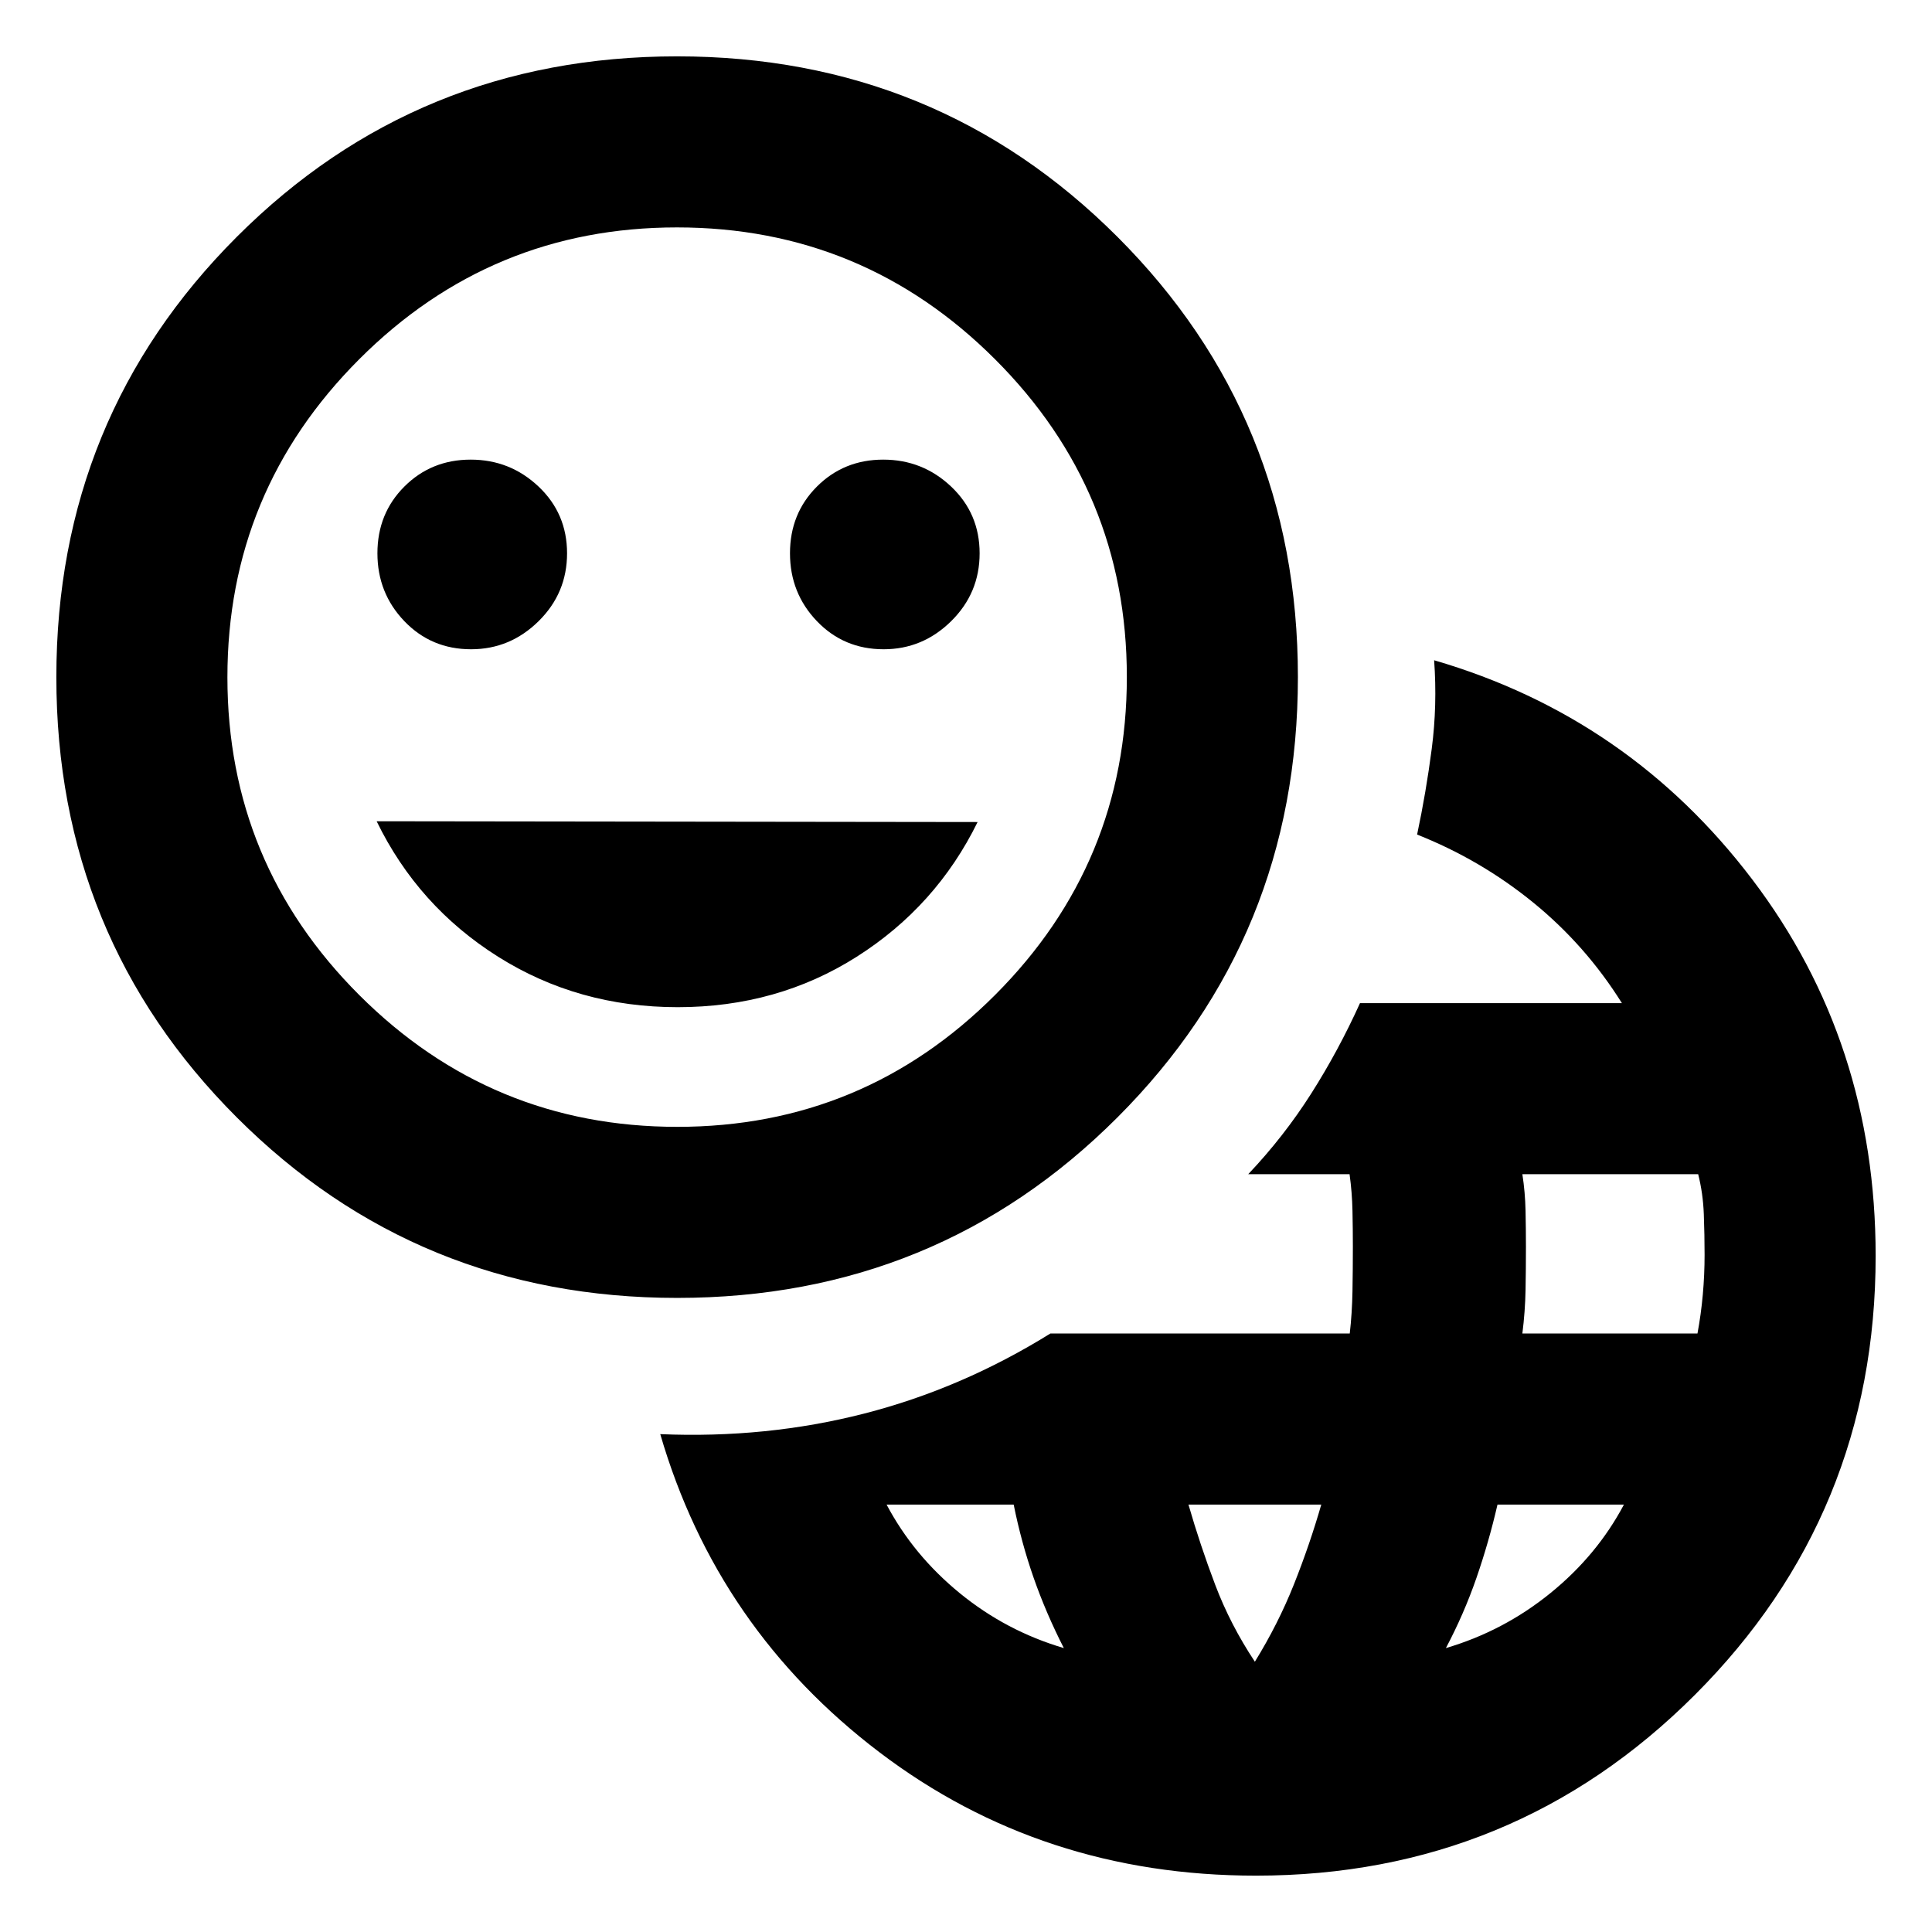 <svg xmlns="http://www.w3.org/2000/svg" height="24" viewBox="0 -960 960 960" width="24"><path d="M624.033-28.002q-106.259 0-186.991-61.268-80.733-61.269-108.964-158.115 52.692 2.231 101.229-10.192 48.538-12.423 92.615-39.807h148.764q1.16-10.116 1.353-20.995.192-10.878.192-22.275 0-8.481-.192-17.694-.193-9.213-1.444-18.191h-50.364q17.769-18.769 31.307-40.077 13.538-21.307 24.231-44.922h130.155q-18-28.769-44.078-50.001-26.077-21.231-57.692-33.769 4.461-21 7.269-42.615 2.807-21.615 1.192-43.999 96.846 28.231 158.115 108.964 61.269 80.732 61.269 186.991 0 128.319-89.824 218.142-89.823 89.824-218.142 89.824Zm-95.416-113.074q-8.889-17.415-15.022-34.977-6.133-17.563-9.903-36.333h-63.155q13.308 25.155 36.347 44.002 23.04 18.846 51.733 27.308Zm94.921 6.769q11.616-18.847 19.424-38.463 7.808-19.615 13.577-39.616h-66.002q5.77 20.001 13.279 39.837 7.51 19.836 19.722 38.242Zm94.922-6.769q28.693-8.462 51.924-27.308 23.232-18.847 36.54-44.002h-62.827q-4.263 18.529-10.45 36.419-6.187 17.89-15.187 34.891Zm38-156.308h87.001q1.77-9.47 2.654-19.312.885-9.843.885-19.766 0-9.923-.385-20.231-.384-10.308-2.798-19.846H756.46q1.385 8.965 1.577 18.163.193 9.199.193 17.914 0 11.004-.193 21.508-.192 10.503-1.577 21.57Zm-419.976-17.694q-129.099 0-218.791-89.669-89.692-89.67-89.692-218.769t89.67-218.791q89.669-89.692 218.768-89.692t218.791 89.67q89.692 89.669 89.692 218.768T555.253-404.77q-89.67 89.692-218.769 89.692Zm.053-84.998q92.463 0 157.925-65.537 65.462-65.538 65.462-158.001 0-92.463-65.537-157.924Q428.849-847 336.386-847q-92.463 0-157.924 65.537Q113-715.926 113-623.463t65.537 157.925q65.537 65.462 158 65.462ZM234.084-637.385q19.378 0 33.532-13.948 14.153-13.948 14.153-33.723 0-19.776-14.153-33.167-14.154-13.392-33.724-13.392-19.57 0-32.961 13.378-13.392 13.378-13.392 33.154 0 19.776 13.382 33.737 13.382 13.961 33.163 13.961Zm102.675 177.846q49.472 0 88.972-25.077 39.499-25.076 60.038-66.922l-298.614-.384q20.538 42.23 60.336 67.306 39.797 25.077 89.268 25.077Zm102.325-177.846q19.377 0 33.531-13.948t14.154-33.723q0-19.776-14.154-33.167-14.154-13.392-33.724-13.392-19.57 0-32.961 13.378-13.391 13.378-13.391 33.154 0 19.776 13.382 33.737 13.381 13.961 33.163 13.961Zm-102.622 13.847Z"/></svg>